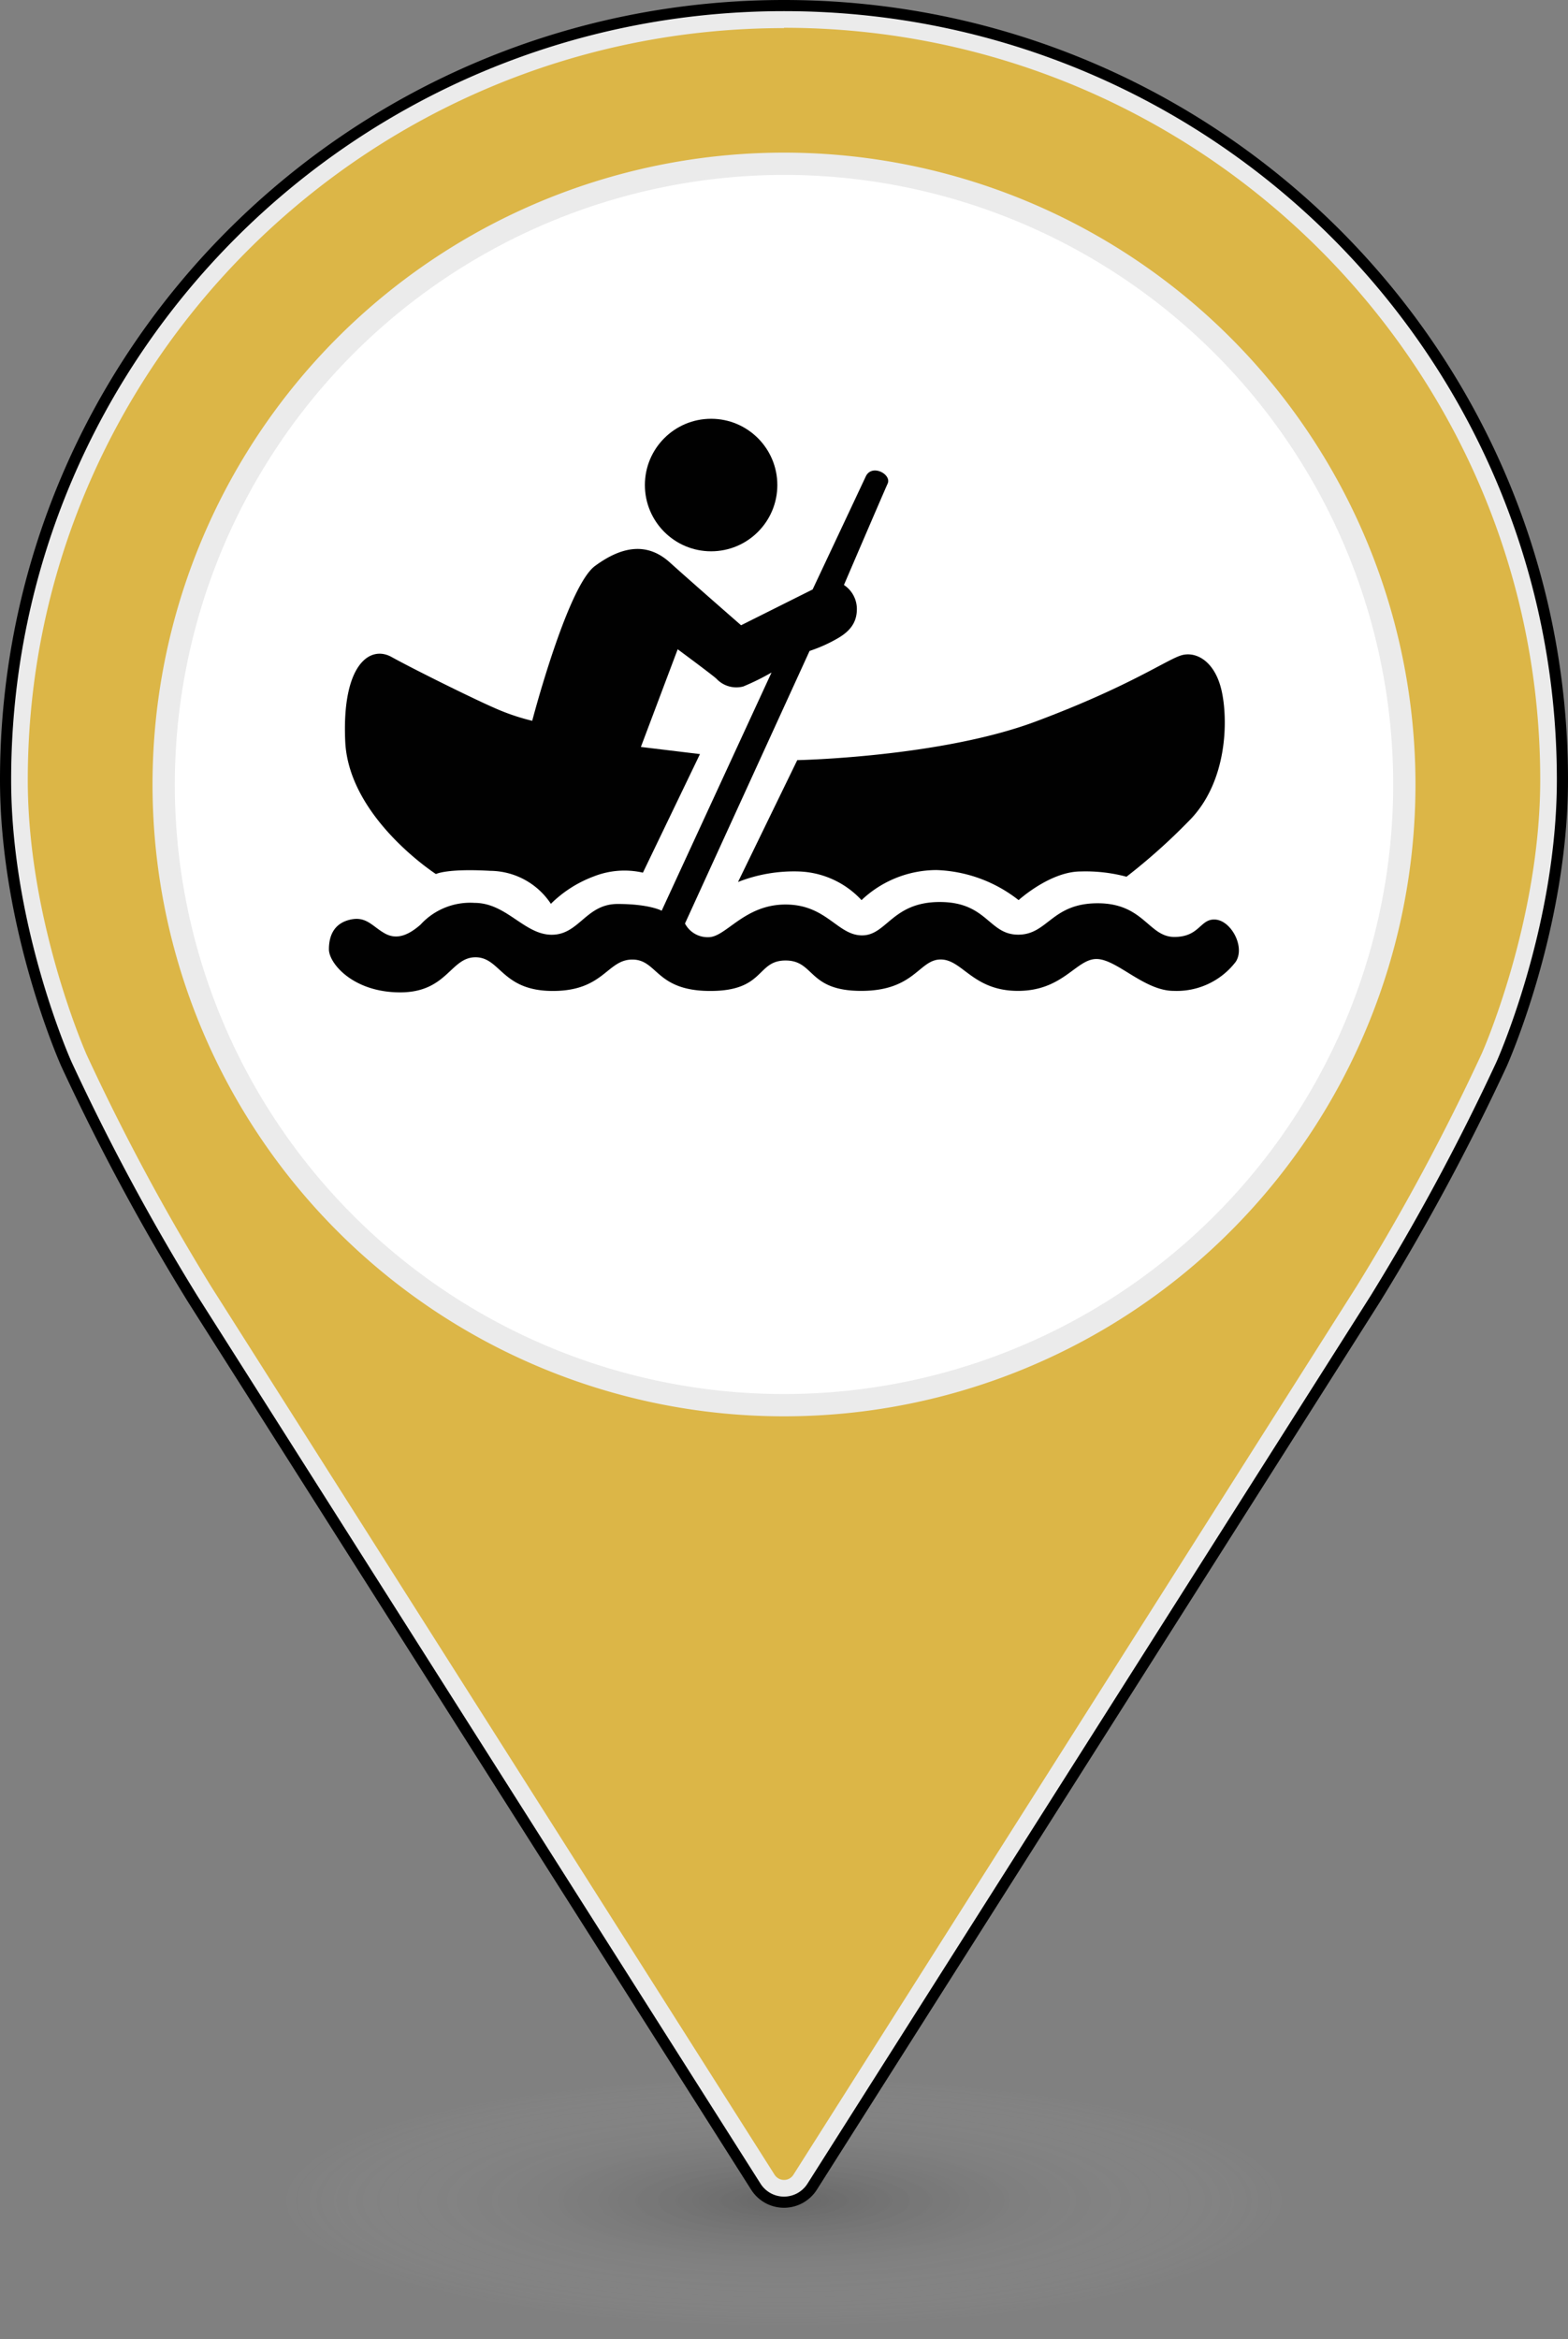 <svg xmlns="http://www.w3.org/2000/svg" xmlns:xlink="http://www.w3.org/1999/xlink" viewBox="0 0 199.84 297.93"><rect x="0" y="0" width="199.84" height="297.93" fill="#808080" stroke="none"/><defs><style>.cls-1{opacity:0.2;fill:url(#radial-gradient);}.cls-2{fill:#dcb647;}.cls-3{fill:#ebebeb;}.cls-4{fill:none;stroke:#000;stroke-linecap:round;stroke-linejoin:round;stroke-width:1.42px;}.cls-5{fill:#fff;}.cls-6{fill:#010101;}</style><radialGradient id="radial-gradient" cx="99.92" cy="281.34" r="65.38" gradientTransform="translate(0 209.96) scale(1 0.25)" gradientUnits="userSpaceOnUse"><stop offset="0"/><stop offset="1" stop-color="#fff" stop-opacity="0"/></radialGradient></defs><title>Kanu_2</title><g id="Layer_2" data-name="Layer 2"><g id="Layer_1-2" data-name="Layer 1"><ellipse class="cls-1" cx="99.92" cy="281.34" rx="65.65" ry="16.59"/><path class="cls-2" d="M99.92,279.07a2.79,2.79,0,0,1-2.39-1.31L25.72,164.64a286.91,286.91,0,0,1-16-29.7c-.08-.16-7.63-17.19-7.63-35.62C2.13,45.73,46,2.13,99.92,2.13s97.8,43.6,97.8,97.19c0,18.45-7.56,35.46-7.63,35.62a286.24,286.24,0,0,1-16,29.7L102.31,277.76A2.79,2.79,0,0,1,99.92,279.07Z"/><path class="cls-3" d="M99.92,3.54c53.14,0,96.38,43,96.38,95.78,0,18.11-7.43,34.88-7.51,35a282.76,282.76,0,0,1-15.89,29.52L101.12,277a1.4,1.4,0,0,1-1.2.66,1.43,1.43,0,0,1-1.2-.66L26.92,163.88a283.49,283.49,0,0,1-15.87-29.52c-.07-.16-7.51-16.93-7.51-35,0-52.81,43.24-95.78,96.38-95.78m0-2.83C45.13.71.71,44.86.71,99.32c0,19,7.75,36.21,7.75,36.21A286.94,286.94,0,0,0,24.53,165.4l71.8,113.12a4.26,4.26,0,0,0,7.18,0L175.3,165.4a288.92,288.92,0,0,0,16.08-29.87s7.75-17.24,7.75-36.21C199.13,44.86,154.71.71,99.92.71Z"/><path class="cls-4" d="M199.13,99.32C199.13,44.86,154.71.71,99.92.71S.71,44.86.71,99.32c0,19,7.75,36.21,7.75,36.21A286.94,286.94,0,0,0,24.53,165.4l71.8,113.12a4.25,4.25,0,0,0,7.18,0L175.3,165.4a288.92,288.92,0,0,0,16.08-29.87S199.13,118.29,199.13,99.32Z"/><circle class="cls-5" cx="99.92" cy="99.92" r="79.06" transform="translate(-30.63 45.84) rotate(-22.5)"/><path class="cls-3" d="M99.92,22.28A77.64,77.64,0,1,1,22.28,99.92,77.73,77.73,0,0,1,99.92,22.28m0-2.84A80.48,80.48,0,1,0,180.4,99.92,80.48,80.48,0,0,0,99.92,19.44Z"/><g id="Layer_2-2" data-name="Layer 2"><g id="Layer_1-2-2" data-name="Layer 1-2"><path class="cls-6" d="M89.21,96.05l-7.27,15.1a10.63,10.63,0,0,0-6.21.46,15.43,15.43,0,0,0-5.52,3.51,9.35,9.35,0,0,0-7.71-4.2c-5.61-.32-6.94.41-6.94.41S44.45,104.17,44,94.45s3.1-12.32,5.9-10.77,10.17,5.2,13,6.44a27.86,27.86,0,0,0,4.93,1.69s4.47-17.12,8-19.72,6.71-3,9.54-.45,9.08,8,9.08,8l9.12-4.56s6-12.74,6.77-14.39,3.33-.28,2.79.91-5.57,12.91-5.57,12.91a3.67,3.67,0,0,1,1.64,3.29c-.09,2.28-1.91,3.24-3.19,3.92a19,19,0,0,1-2.83,1.19L87.3,117.63a3.25,3.25,0,0,0,3,1.74c2.23,0,4.56-4.16,9.81-4.16s6.61,3.93,9.76,3.93,3.83-4.25,9.9-4.25,6.21,4.16,10,4.16,4.24-4,10.13-4,6.48,4.29,9.77,4.29,3.27-2.39,5.27-2.21,3.78,3.51,2.55,5.38a9.47,9.47,0,0,1-7.89,3.7c-3.79,0-7.26-4.06-9.86-4.06s-4.24,4.06-10,4.06-7.07-4-9.85-4-3.29,4-10.13,4-5.9-3.87-9.64-3.87-2.6,3.88-9.59,3.88-6.7-4-9.94-4-3.61,4-10.13,4-6.66-4.29-9.86-4.29S57,126.4,51,126.4s-9.08-3.7-9.08-5.48.68-3.33,2.74-3.79,2.83.91,4.42,1.78,3.11.09,4.52-1.14A8.57,8.57,0,0,1,60.47,115c4.1,0,6.34,4.06,9.85,4.06s4.34-3.92,8.4-3.92,5.61.86,5.61.86l14-30.34a30.22,30.22,0,0,1-3.61,1.78,3.47,3.47,0,0,1-3.42-1c-.78-.68-4.93-3.74-4.93-3.74L81.68,95.14Z"/><circle class="cls-6" cx="90.63" cy="61.78" r="8.44"/><path class="cls-6" d="M94.06,112.34l7.55-15.52S119.8,96.46,132,91.9s16.85-8,18.67-8.46,4.14.79,5,4.44.85,11.74-4.19,16.73a76.82,76.82,0,0,1-7.91,7.06,20.16,20.16,0,0,0-5.84-.67c-3.9,0-7.91,3.65-7.91,3.65a17.88,17.88,0,0,0-10.47-3.83,13.93,13.93,0,0,0-9.55,3.83,11.39,11.39,0,0,0-8-3.65A19.48,19.48,0,0,0,94.06,112.34Z"/></g></g></g></g></svg>